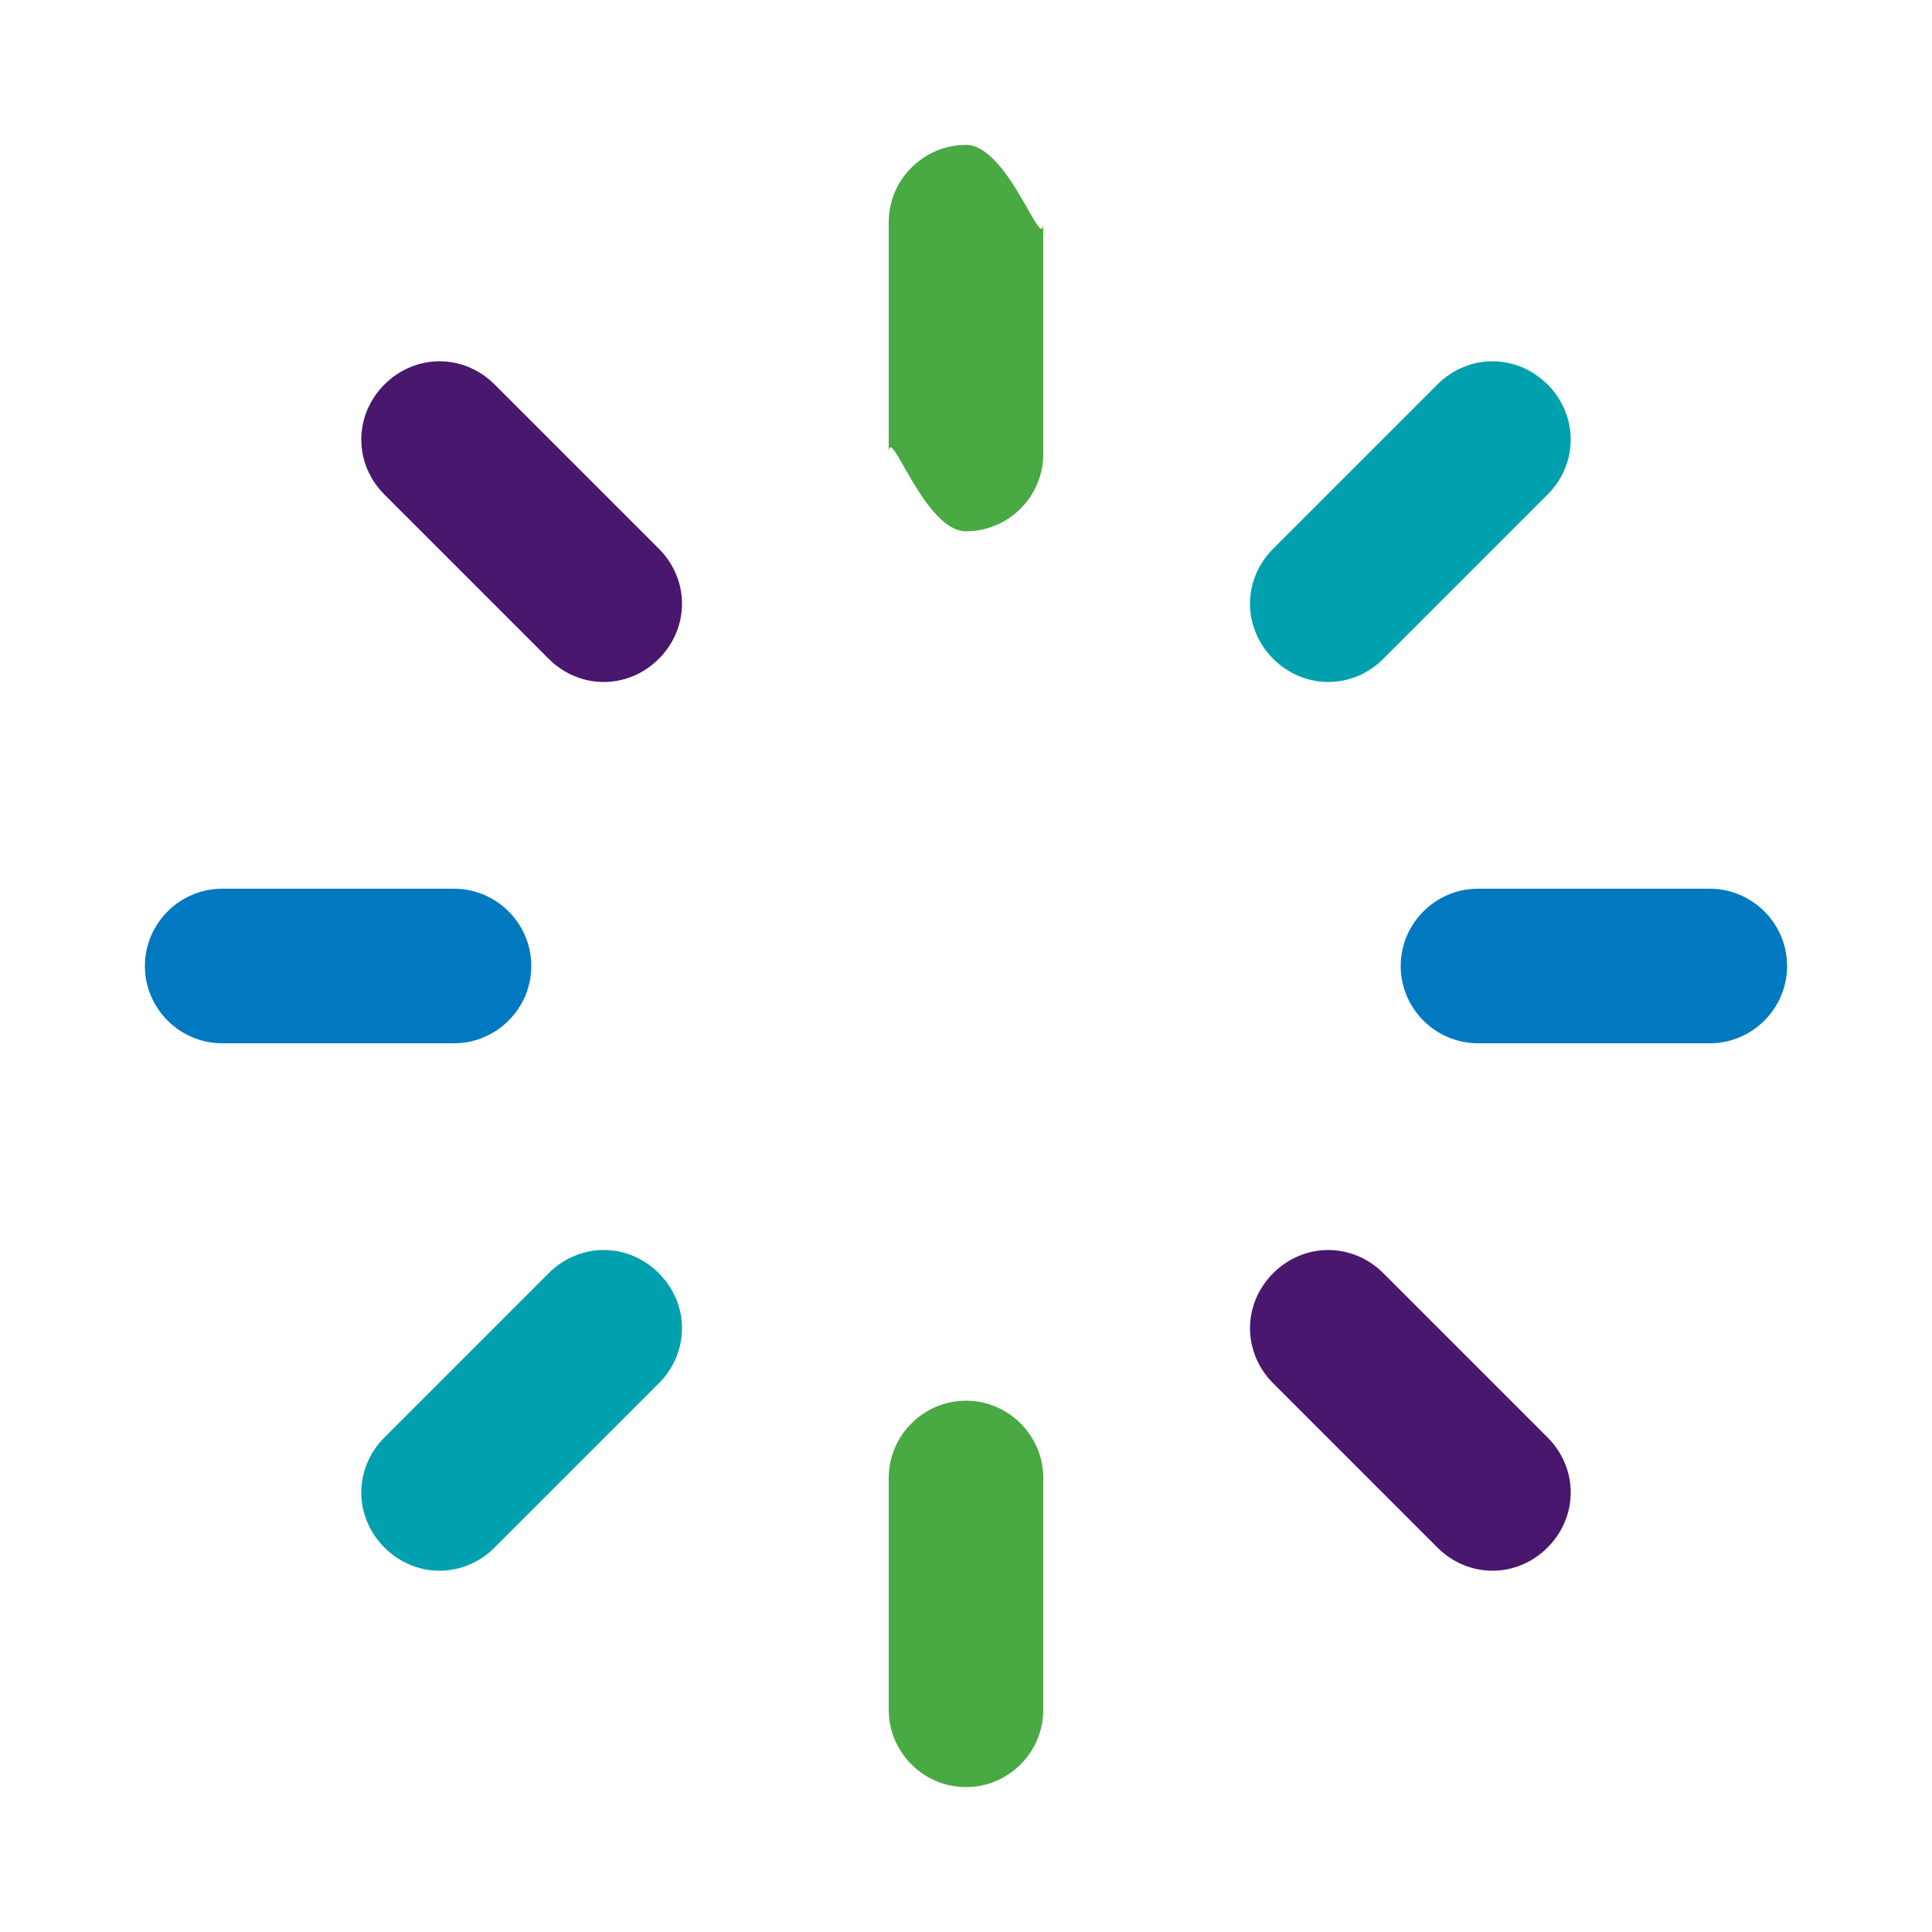 <svg
className="animate-spin h-10 w-10 mx-auto "
viewBox="0 0 100 100"
xmlns="http://www.w3.org/2000/svg"
>
<g transform="scale(1)" transform-origin="50 50">
  <g>
    <path
      fill="#d65a62"
      d="M50 27.5c-2.2 0-4-5.8-4-4v-12c0-2.2 1.8-4 4-4s4 5.8 4 4v12c0 2.2-1.8 4-4 4z"
      style="fill: rgb(73, 169, 66)"
    ></path>
    <path
      fill="#ea7c60"
      d="M34.1 34.1c-1.6 1.6-4.1 1.6-5.7 0l-8.5-8.5c-1.6-1.6-1.6-4.1 0-5.7 1.6-1.6 4.1-1.6 5.7 0l8.5 8.5c1.6 1.6 1.6 4.1 0 5.7z"
      style="fill: rgb(73, 23, 109)"
    ></path>
    <path
      fill="#f0af6b"
      d="M27.5 50c0 2.2-1.8 4-4 4h-12c-2.2 0-4-1.8-4-4s1.8-4 4-4h12c2.2 0 4 1.8 4 4z"
      style="fill: rgb(0, 121, 193)"
    ></path>
    <path
      fill="#a8b980"
      d="M34.1 65.9c1.6 1.6 1.6 4.1 0 5.7l-8.5 8.5c-1.6 1.6-4.1 1.6-5.7 0-1.6-1.6-1.6-4.1 0-5.7l8.5-8.5c1.6-1.6 4.1-1.6 5.7 0z"
      style="fill: rgb(0, 160, 175)"
    ></path>
    <path
      fill="#d65a62"
      d="M50 72.5c2.2 0 4 1.8 4 4v12c0 2.2-1.8 4-4 4s-4-1.8-4-4v-12c0-2.2 1.8-4 4-4z"
      style="fill: rgb(73, 169, 66)"
    ></path>
    <path
      fill="#ea7c60"
      d="M65.9 65.9c1.6-1.6 4.1-1.6 5.7 0l8.5 8.5c1.6 1.6 1.6 4.1 0 5.7-1.6 1.6-4.1 1.6-5.7 0l-8.5-8.5c-1.6-1.6-1.6-4.1 0-5.7z"
      style="fill: rgb(73, 23, 109)"
    ></path>
    <path
      fill="#f0af6b"
      d="M72.5 50c0-2.2 1.8-4 4-4h12c2.2 0 4 1.8 4 4s-1.8 4-4 4h-12c-2.2 0-4-1.8-4-4z"
      style="fill: rgb(0, 121, 193)"
    ></path>
    <path
      fill="#a8b980"
      d="M65.9 34.1c-1.6-1.6-1.6-4.1 0-5.7l8.5-8.5c1.6-1.6 4.1-1.6 5.7 0 1.6 1.6 1.6 4.1 0 5.7l-8.5 8.5c-1.6 1.6-4.1 1.6-5.7 0z"
      style="fill: rgb(0, 160, 175)"
    ></path>
  </g>
</g>
</svg>